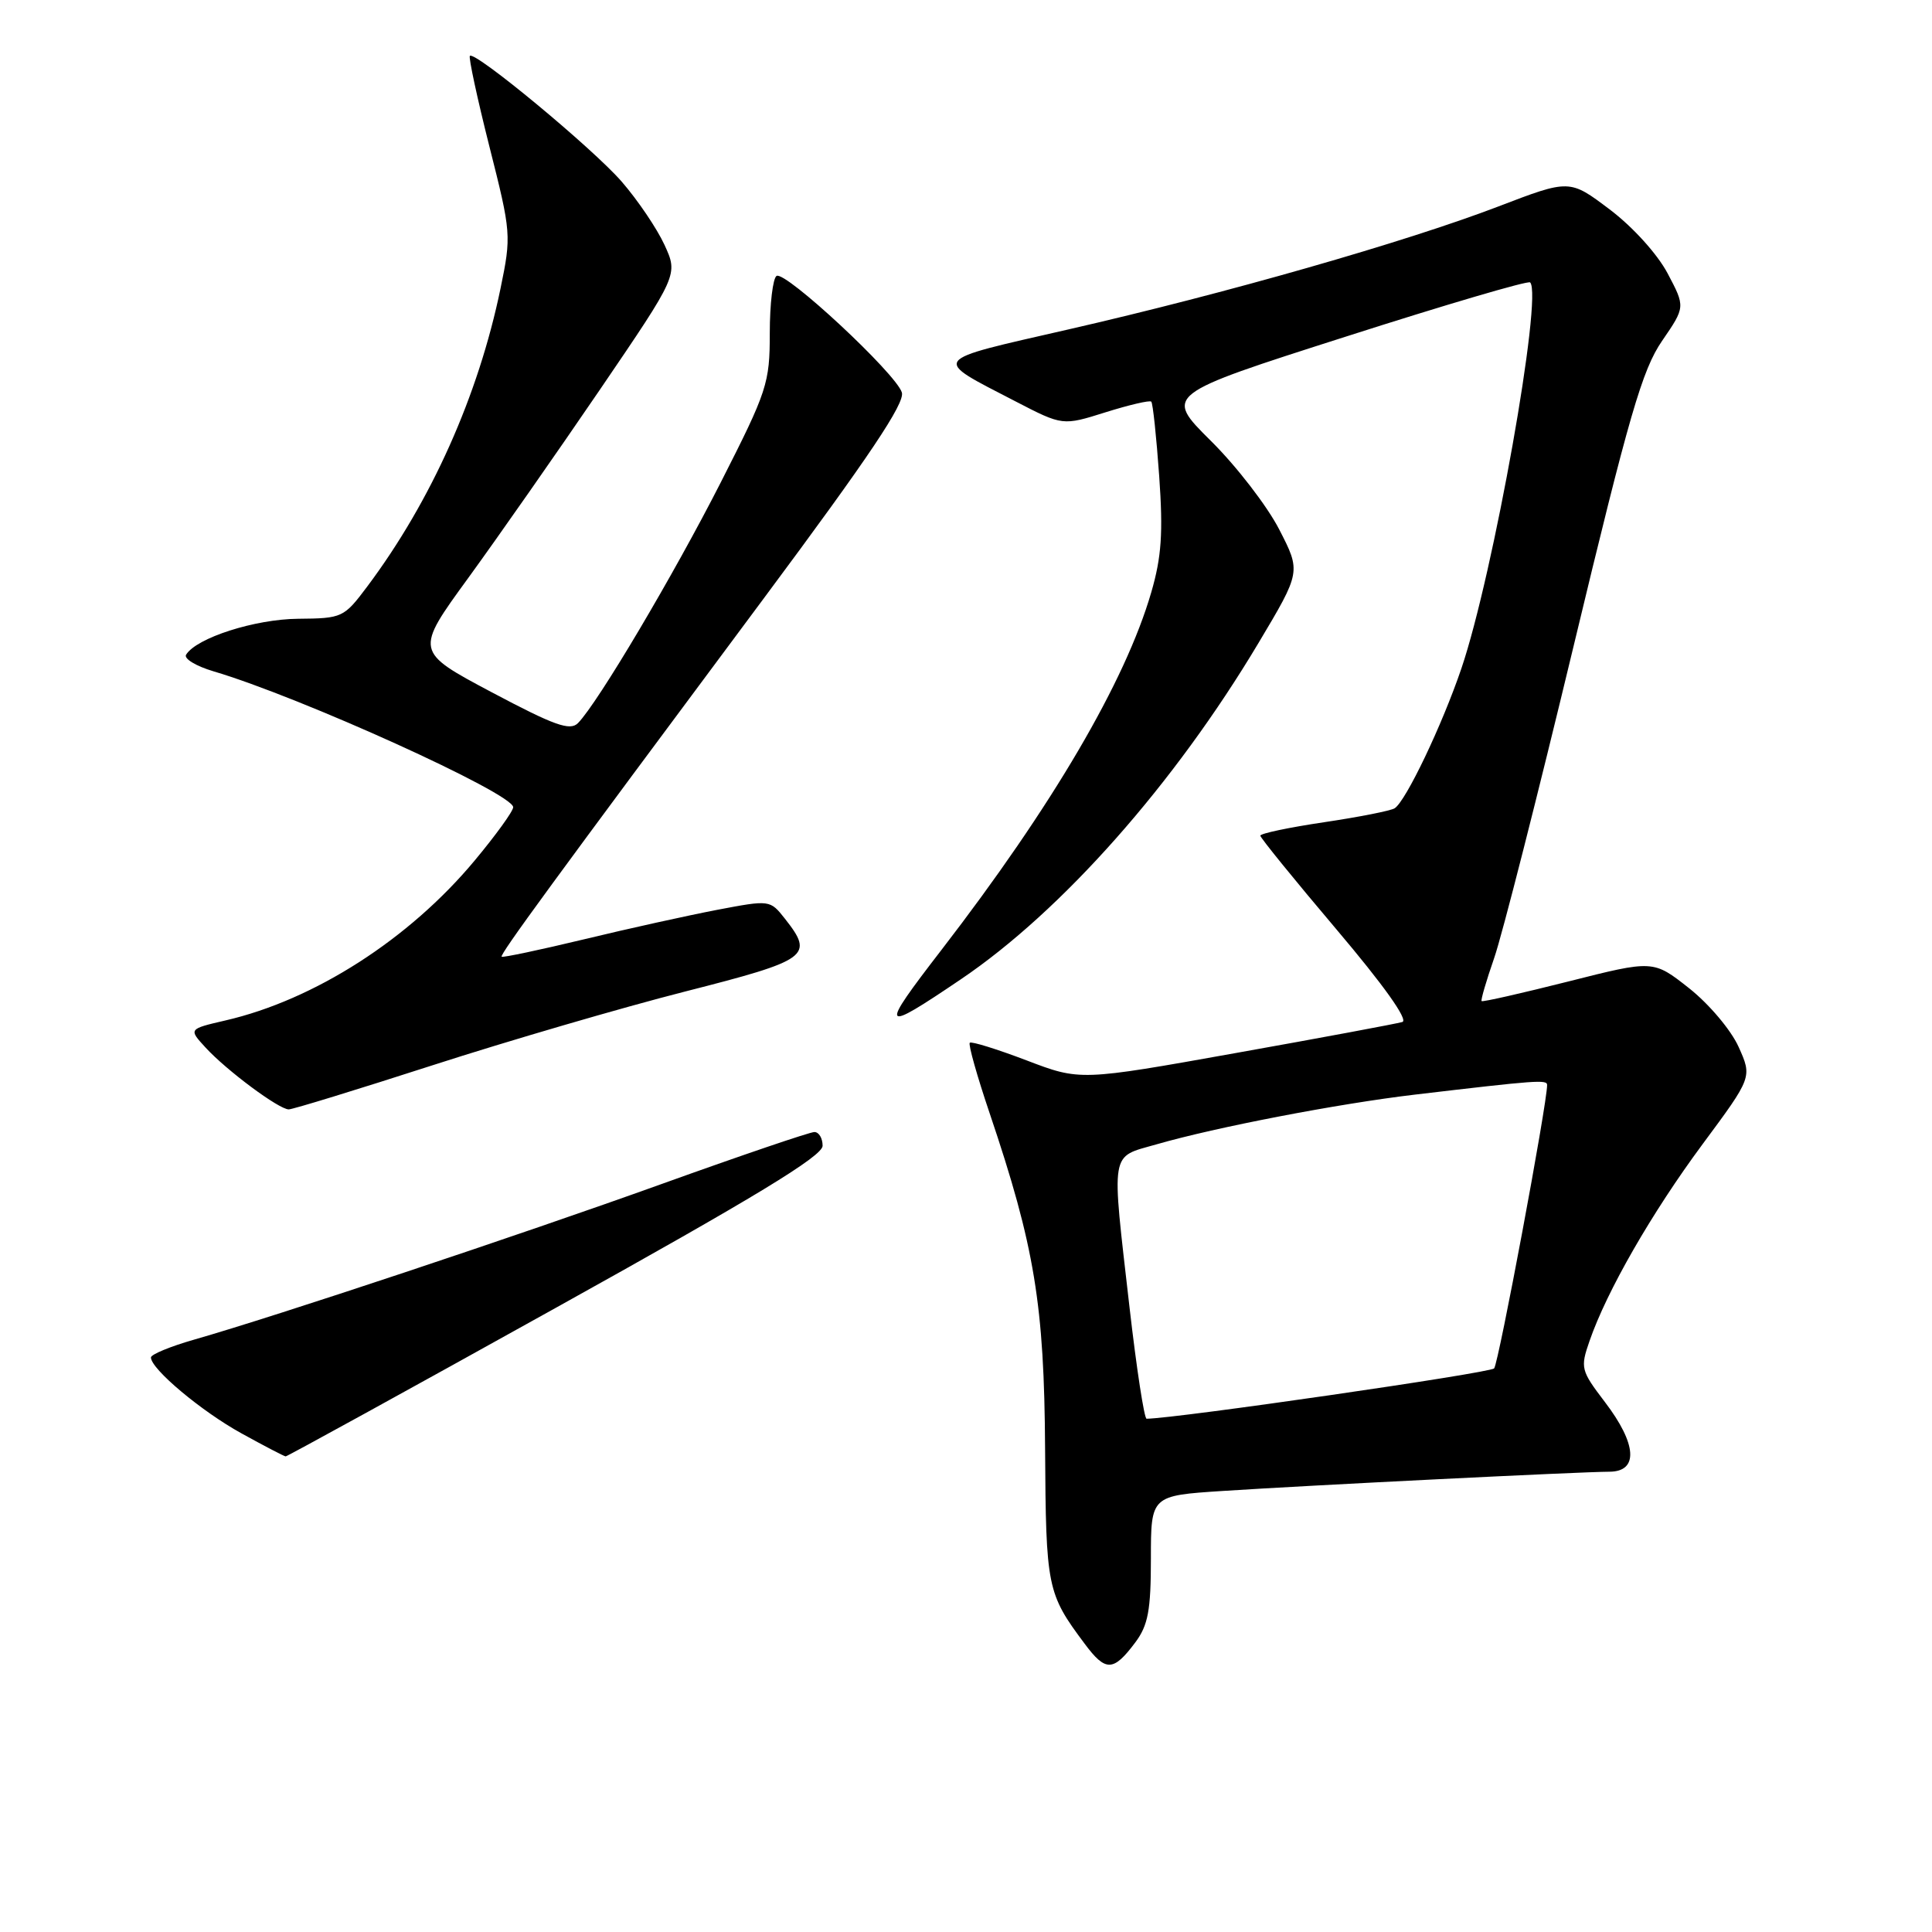 <?xml version="1.0" encoding="UTF-8" standalone="no"?>
<!DOCTYPE svg PUBLIC "-//W3C//DTD SVG 1.1//EN" "http://www.w3.org/Graphics/SVG/1.1/DTD/svg11.dtd" >
<svg xmlns="http://www.w3.org/2000/svg" xmlns:xlink="http://www.w3.org/1999/xlink" version="1.1" viewBox="0 0 256 256">
 <g >
 <path fill="currentColor"
d=" M 150.44 217.62 C 152.13 215.35 152.50 213.38 152.50 206.52 C 152.50 198.18 152.50 198.18 162.00 197.56 C 173.47 196.81 209.41 195.02 213.25 195.01 C 217.14 195.00 216.91 191.35 212.66 185.78 C 209.47 181.59 209.38 181.26 210.62 177.69 C 212.91 171.06 218.87 160.70 225.60 151.61 C 232.18 142.73 232.18 142.73 230.37 138.71 C 229.37 136.49 226.45 133.03 223.82 130.95 C 219.07 127.20 219.07 127.20 207.82 130.05 C 201.63 131.61 196.45 132.79 196.32 132.65 C 196.19 132.52 196.94 129.96 197.98 126.96 C 199.03 123.96 203.77 105.33 208.52 85.57 C 215.87 54.97 217.61 48.98 220.24 45.16 C 223.32 40.67 223.32 40.67 220.96 36.21 C 219.60 33.65 216.34 30.05 213.29 27.75 C 207.98 23.74 207.98 23.74 198.51 27.37 C 186.19 32.08 162.47 38.87 141.57 43.65 C 123.01 47.90 123.38 47.39 134.55 53.18 C 140.81 56.42 140.81 56.42 146.49 54.63 C 149.62 53.65 152.35 53.01 152.55 53.22 C 152.76 53.43 153.23 57.87 153.60 63.09 C 154.13 70.59 153.91 73.81 152.55 78.48 C 149.11 90.32 139.43 106.82 124.77 125.84 C 116.42 136.67 116.63 136.99 127.32 129.76 C 140.70 120.72 155.62 103.86 166.75 85.21 C 172.39 75.76 172.39 75.76 169.49 70.13 C 167.89 67.03 163.82 61.75 160.43 58.40 C 154.28 52.29 154.28 52.29 178.28 44.62 C 191.48 40.39 202.49 37.15 202.75 37.42 C 204.46 39.13 197.87 76.14 193.64 88.58 C 191.08 96.11 186.29 106.14 184.80 107.10 C 184.29 107.43 180.08 108.26 175.44 108.95 C 170.80 109.64 167.00 110.44 167.00 110.73 C 167.00 111.01 171.53 116.59 177.07 123.13 C 183.34 130.53 186.64 135.16 185.82 135.42 C 185.09 135.64 175.19 137.49 163.81 139.52 C 143.13 143.22 143.13 143.22 136.01 140.50 C 132.09 139.01 128.71 137.96 128.50 138.17 C 128.28 138.38 129.47 142.60 131.14 147.53 C 137.10 165.17 138.37 172.91 138.48 192.00 C 138.59 210.37 138.74 211.14 143.72 217.80 C 146.51 221.55 147.52 221.52 150.44 217.62 Z  M 73.60 173.32 C 100.01 158.65 109.00 153.19 109.00 151.82 C 109.00 150.82 108.51 150.00 107.91 150.00 C 107.31 150.00 98.20 153.10 87.66 156.89 C 68.52 163.77 36.61 174.39 25.75 177.50 C 22.59 178.40 20.00 179.47 20.00 179.87 C 20.00 181.40 26.71 187.02 32.00 189.93 C 35.02 191.60 37.66 192.97 37.85 192.98 C 38.04 192.99 54.13 184.15 73.60 173.32 Z  M 57.36 141.14 C 67.34 137.92 82.36 133.53 90.75 131.39 C 107.19 127.20 107.90 126.68 104.02 121.75 C 102.03 119.23 102.03 119.23 95.02 120.56 C 91.17 121.30 83.22 123.05 77.36 124.47 C 71.50 125.88 66.60 126.91 66.47 126.77 C 66.21 126.47 73.02 117.16 101.27 79.20 C 115.18 60.50 119.94 53.40 119.50 52.00 C 118.70 49.47 104.05 35.85 102.90 36.56 C 102.41 36.87 102.00 40.27 102.00 44.13 C 102.00 50.78 101.67 51.80 95.52 63.89 C 89.27 76.17 79.24 93.10 76.59 95.81 C 75.54 96.88 73.49 96.15 65.14 91.72 C 54.96 86.31 54.96 86.31 62.07 76.55 C 65.98 71.17 73.83 59.94 79.52 51.59 C 89.86 36.40 89.86 36.40 88.05 32.45 C 87.05 30.28 84.50 26.51 82.38 24.07 C 78.55 19.66 62.94 6.73 62.26 7.40 C 62.07 7.60 63.23 13.00 64.85 19.42 C 67.74 30.85 67.77 31.21 66.32 38.23 C 63.38 52.44 57.14 66.39 48.66 77.72 C 45.57 81.84 45.36 81.94 39.50 81.99 C 33.78 82.04 26.03 84.52 24.66 86.75 C 24.33 87.27 25.96 88.26 28.28 88.95 C 39.80 92.35 68.00 105.14 68.00 106.96 C 68.00 107.48 65.71 110.65 62.90 114.02 C 54.24 124.43 41.66 132.50 29.85 135.22 C 24.98 136.35 24.98 136.35 27.24 138.81 C 30.03 141.85 36.96 147.00 38.26 147.00 C 38.79 147.00 47.38 144.36 57.36 141.14 Z  M 149.67 173.25 C 147.25 152.08 147.02 153.42 153.25 151.63 C 161.11 149.36 177.34 146.24 187.50 145.04 C 203.68 143.13 205.00 143.03 205.00 143.77 C 205.01 146.23 198.57 180.65 197.98 181.32 C 197.44 181.93 155.89 187.95 151.93 187.99 C 151.62 188.00 150.60 181.36 149.67 173.25 Z "/>
</g>
</svg>